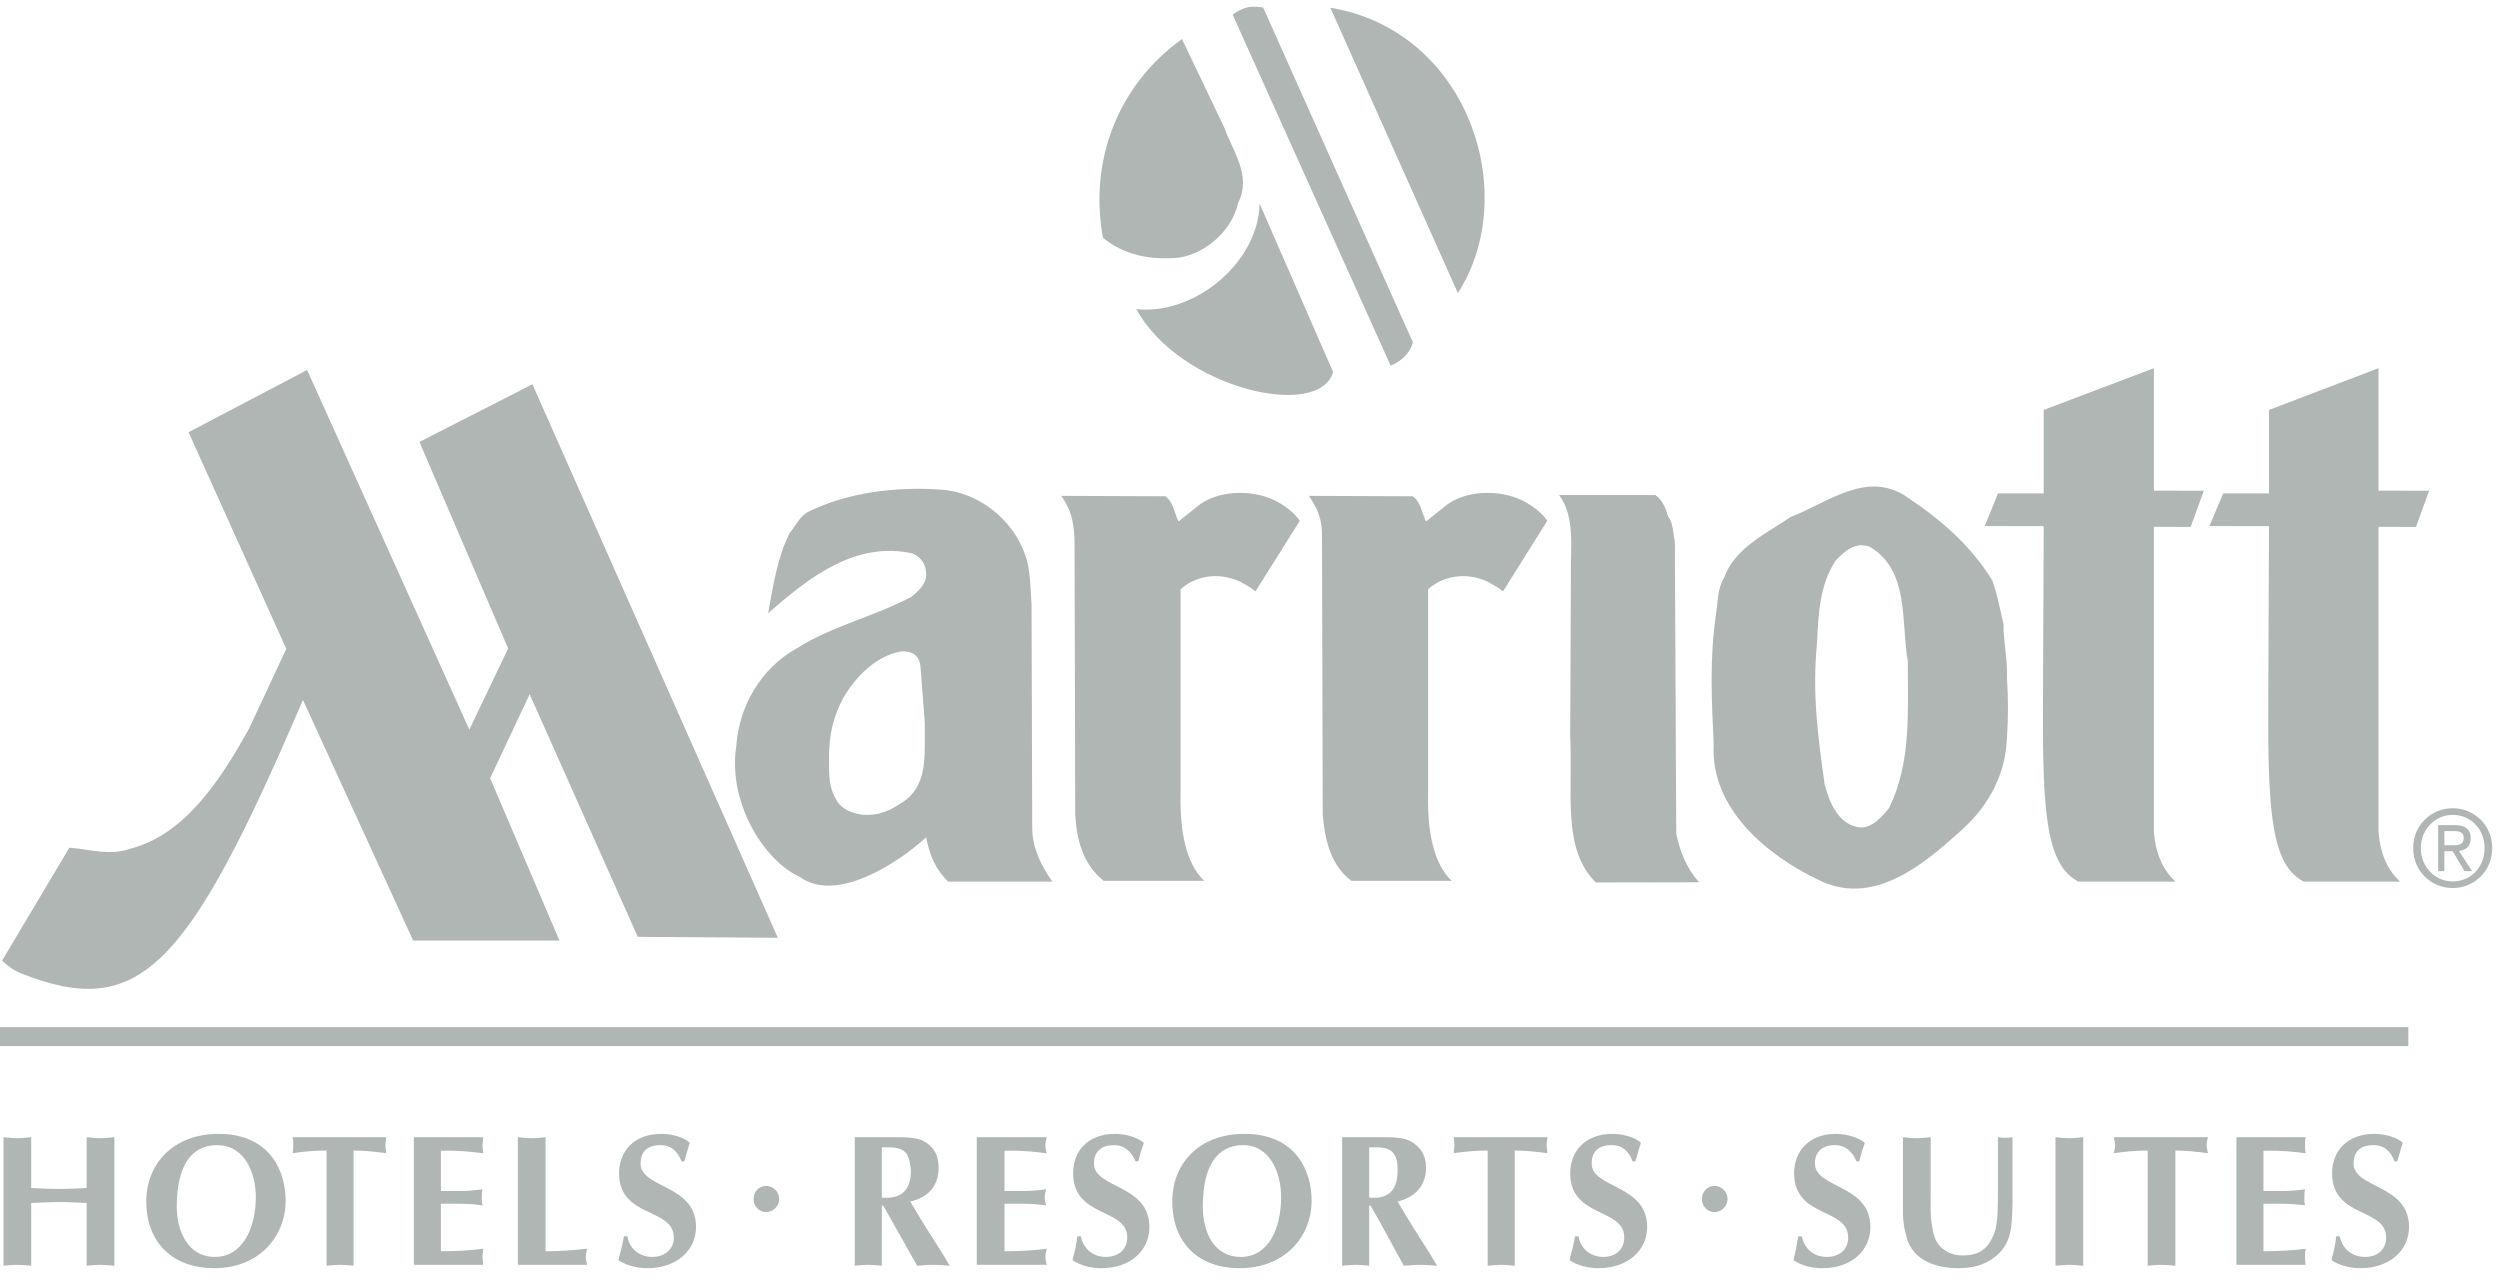 <svg width="113" height="58" viewBox="0 0 113 58" fill="none" xmlns="http://www.w3.org/2000/svg">
<path d="M104.125 39.849C102.715 39.093 102.496 36.954 102.527 31.753L102.558 23.782L99.864 23.778L100.49 22.303H102.558V18.529L107.509 16.641V22.178L109.797 22.181L109.201 23.817L107.509 23.814V37.608C107.603 38.719 107.979 39.373 108.481 39.849H104.125Z" fill="#AFB6B3"/>
<path d="M30.802 52.494C30.645 52.046 30.332 51.76 29.862 51.76C29.204 51.76 28.953 52.107 28.953 52.587C28.953 53.731 31.46 53.521 31.46 55.46C31.46 56.542 30.551 57.322 29.267 57.322C28.828 57.322 28.326 57.212 27.951 56.958C28.044 56.6 28.139 56.246 28.201 55.882H28.358C28.452 56.465 28.922 56.813 29.486 56.813C29.987 56.813 30.457 56.517 30.457 55.934C30.457 54.578 27.982 55.07 27.982 53.029C27.982 52.056 28.64 51.251 29.893 51.251C30.489 51.251 31.021 51.479 31.178 51.657C31.084 51.927 31.021 52.207 30.927 52.494H30.802Z" fill="#AFB6B3"/>
<path d="M55.337 5.765C55.713 6.831 56.59 7.933 55.964 9.169C55.682 10.425 54.522 11.443 53.3 11.646C52.015 11.765 50.825 11.543 49.853 10.747C49.195 7.121 50.637 3.765 53.425 1.765L55.337 5.765Z" fill="#AFB6B3"/>
<path d="M60.256 16.815C59.63 19.009 53.331 17.569 51.357 13.968C53.958 14.264 56.872 11.9 56.935 9.205L60.256 16.815Z" fill="#AFB6B3"/>
<path d="M62.859 16.532C63.141 16.4 63.705 16.104 63.861 15.469L57.093 0.338C56.623 0.28 56.31 0.238 55.714 0.66L62.859 16.532Z" fill="#AFB6B3"/>
<path d="M65.897 13.247C68.78 8.754 66.367 1.382 60.131 0.348L65.897 13.247Z" fill="#AFB6B3"/>
<path d="M0 47.283H108.857V46.426H0V47.283Z" fill="#AFB6B3"/>
<path d="M35.22 54.194C35.22 53.866 34.938 53.602 34.625 53.602C34.312 53.602 34.061 53.866 34.061 54.194C34.061 54.523 34.312 54.787 34.625 54.787C34.938 54.787 35.22 54.523 35.22 54.194Z" fill="#AFB6B3"/>
<path d="M65.27 22.918C66.179 22.133 67.777 22.116 68.811 22.619C69.25 22.844 69.657 23.144 69.939 23.537L67.934 26.732C67.683 26.526 67.495 26.432 67.182 26.265C66.179 25.823 65.145 26.081 64.55 26.638V35.962C64.518 37.576 64.8 39.047 65.615 39.811H61.072C60.1 39.064 59.881 37.869 59.787 36.822L59.755 24.422C59.787 23.418 59.536 22.976 59.16 22.413L63.86 22.432C64.236 22.712 64.268 23.199 64.456 23.572L65.27 22.918Z" fill="#AFB6B3"/>
<path d="M71.004 25.985C70.973 24.806 71.224 23.395 70.472 22.377H74.827C75.141 22.603 75.297 22.976 75.391 23.331C75.642 23.646 75.611 24.097 75.704 24.471L75.767 37.682C75.924 38.468 76.237 39.26 76.801 39.879L72.132 39.888C70.597 38.368 71.098 35.869 70.973 33.289L71.004 25.985Z" fill="#AFB6B3"/>
<path d="M77.93 26.113C78.4 24.77 79.872 24.097 80.938 23.366C82.567 22.751 84.385 21.218 86.202 22.471C87.737 23.498 89.085 24.657 90.056 26.245C90.275 26.86 90.401 27.553 90.557 28.207C90.557 29.086 90.745 29.74 90.714 30.619C90.777 31.572 90.777 32.432 90.714 33.366C90.651 34.954 89.931 36.374 88.709 37.476C86.891 39.141 84.604 41.028 82.128 39.737C79.904 38.671 77.303 36.561 77.46 33.663C77.365 31.608 77.272 29.833 77.553 27.833C77.648 27.253 77.616 26.619 77.93 26.113ZM82.473 35.456C82.692 36.281 83.1 37.289 84.071 37.402C84.635 37.421 85.043 36.935 85.387 36.523C86.39 34.468 86.233 32.226 86.233 29.888C85.92 28.152 86.327 25.778 84.51 24.712C83.852 24.471 83.382 24.918 82.974 25.331C82.254 26.432 82.191 27.695 82.128 29.096C81.909 31.337 82.16 33.196 82.473 35.456Z" fill="#AFB6B3"/>
<path d="M93.941 39.849C92.531 39.093 92.312 36.954 92.343 31.753L92.375 23.782L89.711 23.778L90.307 22.303H92.375V18.529L97.357 16.641V22.178L99.613 22.181L99.018 23.817L97.357 23.814V37.608C97.451 38.719 97.827 39.373 98.328 39.849H93.941Z" fill="#AFB6B3"/>
<path d="M48.569 24.422C48.537 23.418 48.349 22.976 47.973 22.413L52.673 22.432C53.05 22.712 53.081 23.199 53.269 23.572L54.084 22.918C54.992 22.133 56.59 22.116 57.624 22.619C58.063 22.844 58.47 23.144 58.752 23.537L56.747 26.732C56.496 26.526 56.308 26.432 55.995 26.265C54.992 25.823 53.958 26.081 53.363 26.638V35.962C53.331 37.576 53.614 39.047 54.428 39.811H49.885C48.945 39.064 48.663 37.953 48.6 36.822L48.569 24.422Z" fill="#AFB6B3"/>
<path d="M12.941 29.328L11.249 32.948C10.059 35.083 8.429 37.701 5.922 38.352C4.951 38.7 4.074 38.384 3.134 38.316L0.094 43.421C0.345 43.672 0.658 43.882 0.971 44.004C6.298 46.098 8.46 43.846 13.693 31.637L18.675 42.513H25.287L22.154 35.173L23.94 31.379L28.828 42.346L35.158 42.387L24.065 17.369L18.958 19.975L22.968 29.311L21.214 32.98L13.881 16.722L8.523 19.537L12.941 29.328Z" fill="#AFB6B3"/>
<path d="M33.278 33.74C33.403 31.927 34.374 30.226 36.004 29.311C37.633 28.281 39.513 27.872 41.205 26.973C41.487 26.732 41.832 26.432 41.863 26.039C41.895 25.553 41.644 25.179 41.236 25.012C38.667 24.451 36.568 26.094 34.719 27.72C34.938 26.526 35.126 25.218 35.69 24.097C35.941 23.798 36.129 23.385 36.474 23.163C38.291 22.245 40.547 21.984 42.553 22.133C44.213 22.245 45.749 23.459 46.313 25.012C46.595 25.74 46.563 26.564 46.626 27.311L46.657 37.44C46.657 38.316 47.065 39.141 47.566 39.849H42.866C42.302 39.328 42.02 38.671 41.863 37.849C40.547 39.047 37.79 40.822 36.16 39.643C34.468 38.861 32.901 36.223 33.278 33.74ZM41.613 30.216C41.581 29.514 41.111 29.44 40.767 29.44C39.639 29.608 38.667 30.577 38.103 31.572C37.633 32.458 37.508 33.205 37.476 33.981C37.476 34.819 37.414 35.44 37.758 36.075C37.946 36.487 38.322 36.674 38.73 36.783C39.45 36.935 40.108 36.729 40.672 36.336C42.02 35.569 41.769 34.036 41.801 32.674L41.613 30.216Z" fill="#AFB6B3"/>
<path d="M78.086 54.194C78.086 53.866 77.804 53.602 77.491 53.602C77.177 53.602 76.927 53.866 76.927 54.194C76.927 54.523 77.177 54.787 77.491 54.787C77.804 54.787 78.086 54.523 78.086 54.194Z" fill="#AFB6B3"/>
<path d="M38.636 51.402H40.391C40.767 51.402 41.393 51.386 41.738 51.573C42.208 51.827 42.427 52.207 42.427 52.784C42.427 53.615 41.926 54.14 41.142 54.307C41.612 55.119 42.114 55.898 42.615 56.687L42.929 57.212C42.678 57.193 42.427 57.17 42.177 57.17C41.926 57.17 41.706 57.193 41.456 57.212L40.453 55.434C40.328 55.206 40.108 54.816 39.92 54.494H39.858V57.212C39.67 57.193 39.45 57.17 39.262 57.17C39.043 57.17 38.855 57.193 38.636 57.212V51.402ZM39.858 54.13C40.735 54.214 41.174 53.792 41.174 52.919C41.174 52.8 41.142 52.674 41.111 52.494C40.986 51.792 40.359 51.859 39.858 51.859V54.13Z" fill="#AFB6B3"/>
<path d="M47.315 51.402C47.284 51.521 47.253 51.65 47.253 51.766C47.253 51.885 47.284 52.014 47.315 52.13C46.783 52.062 46.25 51.995 45.404 52.014V53.834H46.25C46.626 53.834 46.971 53.798 47.284 53.756C47.253 53.876 47.221 54.001 47.221 54.12C47.221 54.239 47.253 54.368 47.284 54.484C46.971 54.442 46.626 54.41 46.25 54.41H45.404V56.558C46.25 56.552 46.783 56.51 47.315 56.442C47.284 56.558 47.253 56.687 47.253 56.806C47.253 56.922 47.284 57.051 47.315 57.17H44.151V51.402H47.315Z" fill="#AFB6B3"/>
<path d="M51.326 52.494C51.138 52.046 50.825 51.76 50.355 51.76C49.728 51.76 49.446 52.107 49.446 52.587C49.446 53.731 51.953 53.521 51.953 55.46C51.953 56.542 51.075 57.322 49.791 57.322C49.321 57.322 48.851 57.212 48.475 56.958C48.569 56.6 48.663 56.246 48.694 55.882H48.851C48.976 56.465 49.415 56.813 49.979 56.813C50.511 56.813 50.95 56.517 50.95 55.934C50.95 54.578 48.506 55.07 48.506 53.029C48.506 52.056 49.133 51.251 50.417 51.251C50.981 51.251 51.514 51.479 51.702 51.657C51.608 51.927 51.514 52.207 51.452 52.494H51.326Z" fill="#AFB6B3"/>
<path d="M56.026 57.322C54.209 57.322 52.987 56.22 52.987 54.297C52.987 52.613 54.178 51.251 56.246 51.251C58.596 51.251 59.285 52.951 59.285 54.265C59.285 55.917 58.063 57.322 56.026 57.322ZM54.366 54.545C54.366 55.644 54.836 56.813 56.089 56.813C57.343 56.813 57.907 55.508 57.907 54.104C57.907 53.012 57.405 51.76 56.183 51.76C55.055 51.76 54.366 52.648 54.366 54.545Z" fill="#AFB6B3"/>
<path d="M60.664 51.402H62.419C62.795 51.402 63.39 51.386 63.735 51.573C64.205 51.827 64.456 52.207 64.456 52.784C64.456 53.615 63.923 54.14 63.171 54.307C63.641 55.119 64.142 55.898 64.644 56.687L64.957 57.212C64.706 57.193 64.456 57.17 64.205 57.17C63.954 57.17 63.703 57.193 63.453 57.212L62.481 55.434C62.356 55.206 62.137 54.816 61.949 54.494H61.886V57.212C61.667 57.193 61.479 57.17 61.259 57.17C61.071 57.17 60.852 57.193 60.664 57.212V51.402ZM61.886 54.13C62.763 54.214 63.171 53.792 63.171 52.919C63.171 52.8 63.171 52.674 63.139 52.494C63.014 51.792 62.387 51.859 61.886 51.859V54.13Z" fill="#AFB6B3"/>
<path d="M68.466 57.212C68.278 57.193 68.059 57.17 67.84 57.17C67.651 57.17 67.432 57.193 67.244 57.212V52.004C66.649 52.004 66.147 52.062 65.709 52.123C65.709 52.004 65.74 51.885 65.74 51.76C65.74 51.64 65.709 51.521 65.709 51.402H69.939C69.939 51.521 69.908 51.64 69.908 51.76C69.908 51.885 69.939 52.004 69.939 52.123C69.469 52.062 68.968 52.004 68.466 52.004V57.212Z" fill="#AFB6B3"/>
<path d="M73.793 52.494C73.636 52.046 73.323 51.76 72.853 51.76C72.195 51.76 71.944 52.107 71.944 52.587C71.944 53.731 74.451 53.521 74.451 55.46C74.451 56.542 73.542 57.322 72.258 57.322C71.819 57.322 71.318 57.212 70.942 56.958C71.036 56.6 71.13 56.246 71.192 55.882H71.349C71.443 56.465 71.913 56.813 72.477 56.813C72.978 56.813 73.417 56.517 73.417 55.934C73.417 54.578 70.973 55.07 70.973 53.029C70.973 52.056 71.631 51.251 72.884 51.251C73.48 51.251 74.013 51.479 74.169 51.657C74.075 51.927 74.013 52.207 73.918 52.494H73.793Z" fill="#AFB6B3"/>
<path d="M83.914 52.494C83.726 52.046 83.413 51.76 82.943 51.76C82.316 51.76 82.034 52.107 82.034 52.587C82.034 53.731 84.541 53.521 84.541 55.46C84.541 56.542 83.664 57.322 82.379 57.322C81.909 57.322 81.439 57.212 81.063 56.958C81.157 56.6 81.22 56.246 81.282 55.882H81.439C81.564 56.465 82.003 56.813 82.567 56.813C83.1 56.813 83.538 56.517 83.538 55.934C83.538 54.578 81.094 55.07 81.094 53.029C81.094 52.056 81.752 51.251 82.974 51.251C83.57 51.251 84.102 51.479 84.29 51.657C84.196 51.927 84.102 52.207 84.04 52.494H83.914Z" fill="#AFB6B3"/>
<path d="M86.014 51.402C86.233 51.421 86.421 51.447 86.641 51.447C86.86 51.447 87.048 51.421 87.267 51.402V53.808C87.267 54.275 87.236 54.967 87.33 55.409C87.393 55.824 87.455 56.085 87.737 56.381C88.019 56.636 88.333 56.745 88.709 56.745C89.461 56.745 89.868 56.459 90.15 55.721C90.307 55.347 90.307 54.384 90.307 53.969V51.402C90.401 51.421 90.526 51.428 90.62 51.428C90.745 51.428 90.871 51.421 90.965 51.402V54.417C90.933 55.383 90.965 56.262 90.087 56.874C89.649 57.203 89.085 57.322 88.521 57.322C87.549 57.322 86.453 57 86.171 55.898C86.077 55.57 86.014 55.196 86.014 54.858V51.402Z" fill="#AFB6B3"/>
<path d="M92.907 51.402C93.127 51.421 93.346 51.447 93.534 51.447C93.754 51.447 93.942 51.421 94.161 51.402V57.212C93.942 57.193 93.754 57.17 93.534 57.17C93.346 57.17 93.127 57.193 92.907 57.212V51.402Z" fill="#AFB6B3"/>
<path d="M98.328 57.212C98.109 57.193 97.89 57.17 97.702 57.17C97.482 57.17 97.294 57.193 97.075 57.212V52.004C96.511 52.004 95.978 52.062 95.54 52.123C95.571 52.004 95.602 51.885 95.602 51.76C95.602 51.64 95.571 51.521 95.54 51.402H99.801C99.77 51.521 99.739 51.64 99.739 51.76C99.739 51.885 99.77 52.004 99.801 52.123C99.3 52.062 98.83 52.004 98.328 52.004V57.212Z" fill="#AFB6B3"/>
<path d="M104.219 51.402C104.188 51.521 104.188 51.65 104.188 51.766C104.188 51.885 104.188 52.014 104.219 52.13C103.718 52.062 103.154 51.995 102.308 52.014V53.834H103.154C103.53 53.834 103.875 53.798 104.188 53.756C104.157 53.876 104.157 54.001 104.157 54.12C104.157 54.239 104.157 54.368 104.188 54.484C103.875 54.442 103.53 54.41 103.154 54.41H102.308V56.558C103.154 56.552 103.718 56.51 104.219 56.442C104.188 56.558 104.188 56.687 104.188 56.806C104.188 56.922 104.188 57.051 104.219 57.17H101.086V51.402H104.219Z" fill="#AFB6B3"/>
<path d="M108.23 52.494C108.073 52.046 107.76 51.76 107.29 51.76C106.632 51.76 106.381 52.107 106.381 52.587C106.381 53.731 108.888 53.521 108.888 55.46C108.888 56.542 107.979 57.322 106.695 57.322C106.256 57.322 105.755 57.212 105.379 56.958C105.473 56.6 105.567 56.246 105.598 55.882H105.755C105.88 56.465 106.319 56.813 106.914 56.813C107.415 56.813 107.854 56.517 107.854 55.934C107.854 54.578 105.41 55.07 105.41 53.029C105.41 52.056 106.068 51.251 107.321 51.251C107.917 51.251 108.449 51.479 108.606 51.657C108.512 51.927 108.449 52.207 108.355 52.494H108.23Z" fill="#AFB6B3"/>
<path d="M0.157 51.402C0.376 51.421 0.564 51.447 0.783 51.447C0.971 51.447 1.191 51.421 1.41 51.402V53.698C1.818 53.715 2.256 53.74 2.664 53.74C3.071 53.74 3.51 53.715 3.917 53.698V51.402C4.136 51.421 4.324 51.447 4.544 51.447C4.732 51.447 4.951 51.421 5.17 51.402V57.212C4.951 57.193 4.732 57.17 4.544 57.17C4.324 57.17 4.136 57.193 3.917 57.212V54.375C3.51 54.359 3.071 54.333 2.664 54.333C2.256 54.333 1.818 54.359 1.41 54.375V57.212C1.191 57.193 0.971 57.17 0.783 57.17C0.564 57.17 0.376 57.193 0.157 57.212V51.402Z" fill="#AFB6B3"/>
<path d="M9.683 57.322C7.865 57.322 6.612 56.22 6.612 54.297C6.612 52.613 7.834 51.251 9.871 51.251C12.221 51.251 12.91 52.951 12.91 54.265C12.91 55.917 11.688 57.322 9.683 57.322ZM7.99 54.545C7.99 55.644 8.492 56.813 9.714 56.813C10.967 56.813 11.563 55.508 11.563 54.104C11.563 53.012 11.061 51.76 9.808 51.76C8.68 51.76 7.99 52.648 7.99 54.545Z" fill="#AFB6B3"/>
<path d="M15.981 57.212C15.793 57.193 15.573 57.17 15.386 57.17C15.166 57.17 14.978 57.193 14.759 57.212V52.004C14.163 52.004 13.662 52.062 13.223 52.123C13.255 52.004 13.255 51.885 13.255 51.76C13.255 51.64 13.255 51.521 13.223 51.402H17.454C17.454 51.521 17.422 51.64 17.422 51.76C17.422 51.885 17.454 52.004 17.454 52.123C16.984 52.062 16.482 52.004 15.981 52.004V57.212Z" fill="#AFB6B3"/>
<path d="M21.84 51.402C21.84 51.521 21.809 51.65 21.809 51.766C21.809 51.885 21.84 52.014 21.84 52.13C21.339 52.062 20.775 51.995 19.929 52.014V53.834H20.806C21.182 53.834 21.496 53.798 21.809 53.756C21.778 53.876 21.778 54.001 21.778 54.12C21.778 54.239 21.778 54.368 21.809 54.484C21.496 54.442 21.182 54.41 20.806 54.41H19.929V56.558C20.775 56.552 21.339 56.51 21.84 56.442C21.84 56.558 21.809 56.687 21.809 56.806C21.809 56.922 21.84 57.051 21.84 57.17H18.707V51.402H21.84Z" fill="#AFB6B3"/>
<path d="M24.66 56.558C25.381 56.558 25.977 56.5 26.541 56.442C26.509 56.558 26.478 56.687 26.478 56.806C26.478 56.922 26.509 57.051 26.541 57.17H23.407V51.402C23.626 51.421 23.814 51.447 24.034 51.447C24.253 51.447 24.441 51.421 24.66 51.402V56.558Z" fill="#AFB6B3"/>
<path d="M109.076 38.333C109.076 37.295 109.891 36.532 110.862 36.532C111.833 36.532 112.648 37.295 112.648 38.333C112.648 39.376 111.833 40.139 110.862 40.139C109.891 40.139 109.076 39.376 109.076 38.333ZM110.862 39.84C111.677 39.84 112.303 39.202 112.303 38.333C112.303 37.479 111.677 36.832 110.862 36.832C110.079 36.832 109.421 37.479 109.421 38.333C109.421 39.202 110.079 39.84 110.862 39.84ZM110.486 39.376H110.204V37.295H110.956C111.426 37.295 111.677 37.479 111.677 37.888C111.677 38.262 111.457 38.423 111.144 38.461L111.739 39.376H111.395L110.862 38.474H110.486V39.376ZM110.862 38.207C111.113 38.207 111.363 38.188 111.363 37.869C111.363 37.611 111.144 37.563 110.925 37.563H110.486V38.207H110.862Z" fill="#AFB6B3"/>
</svg>
